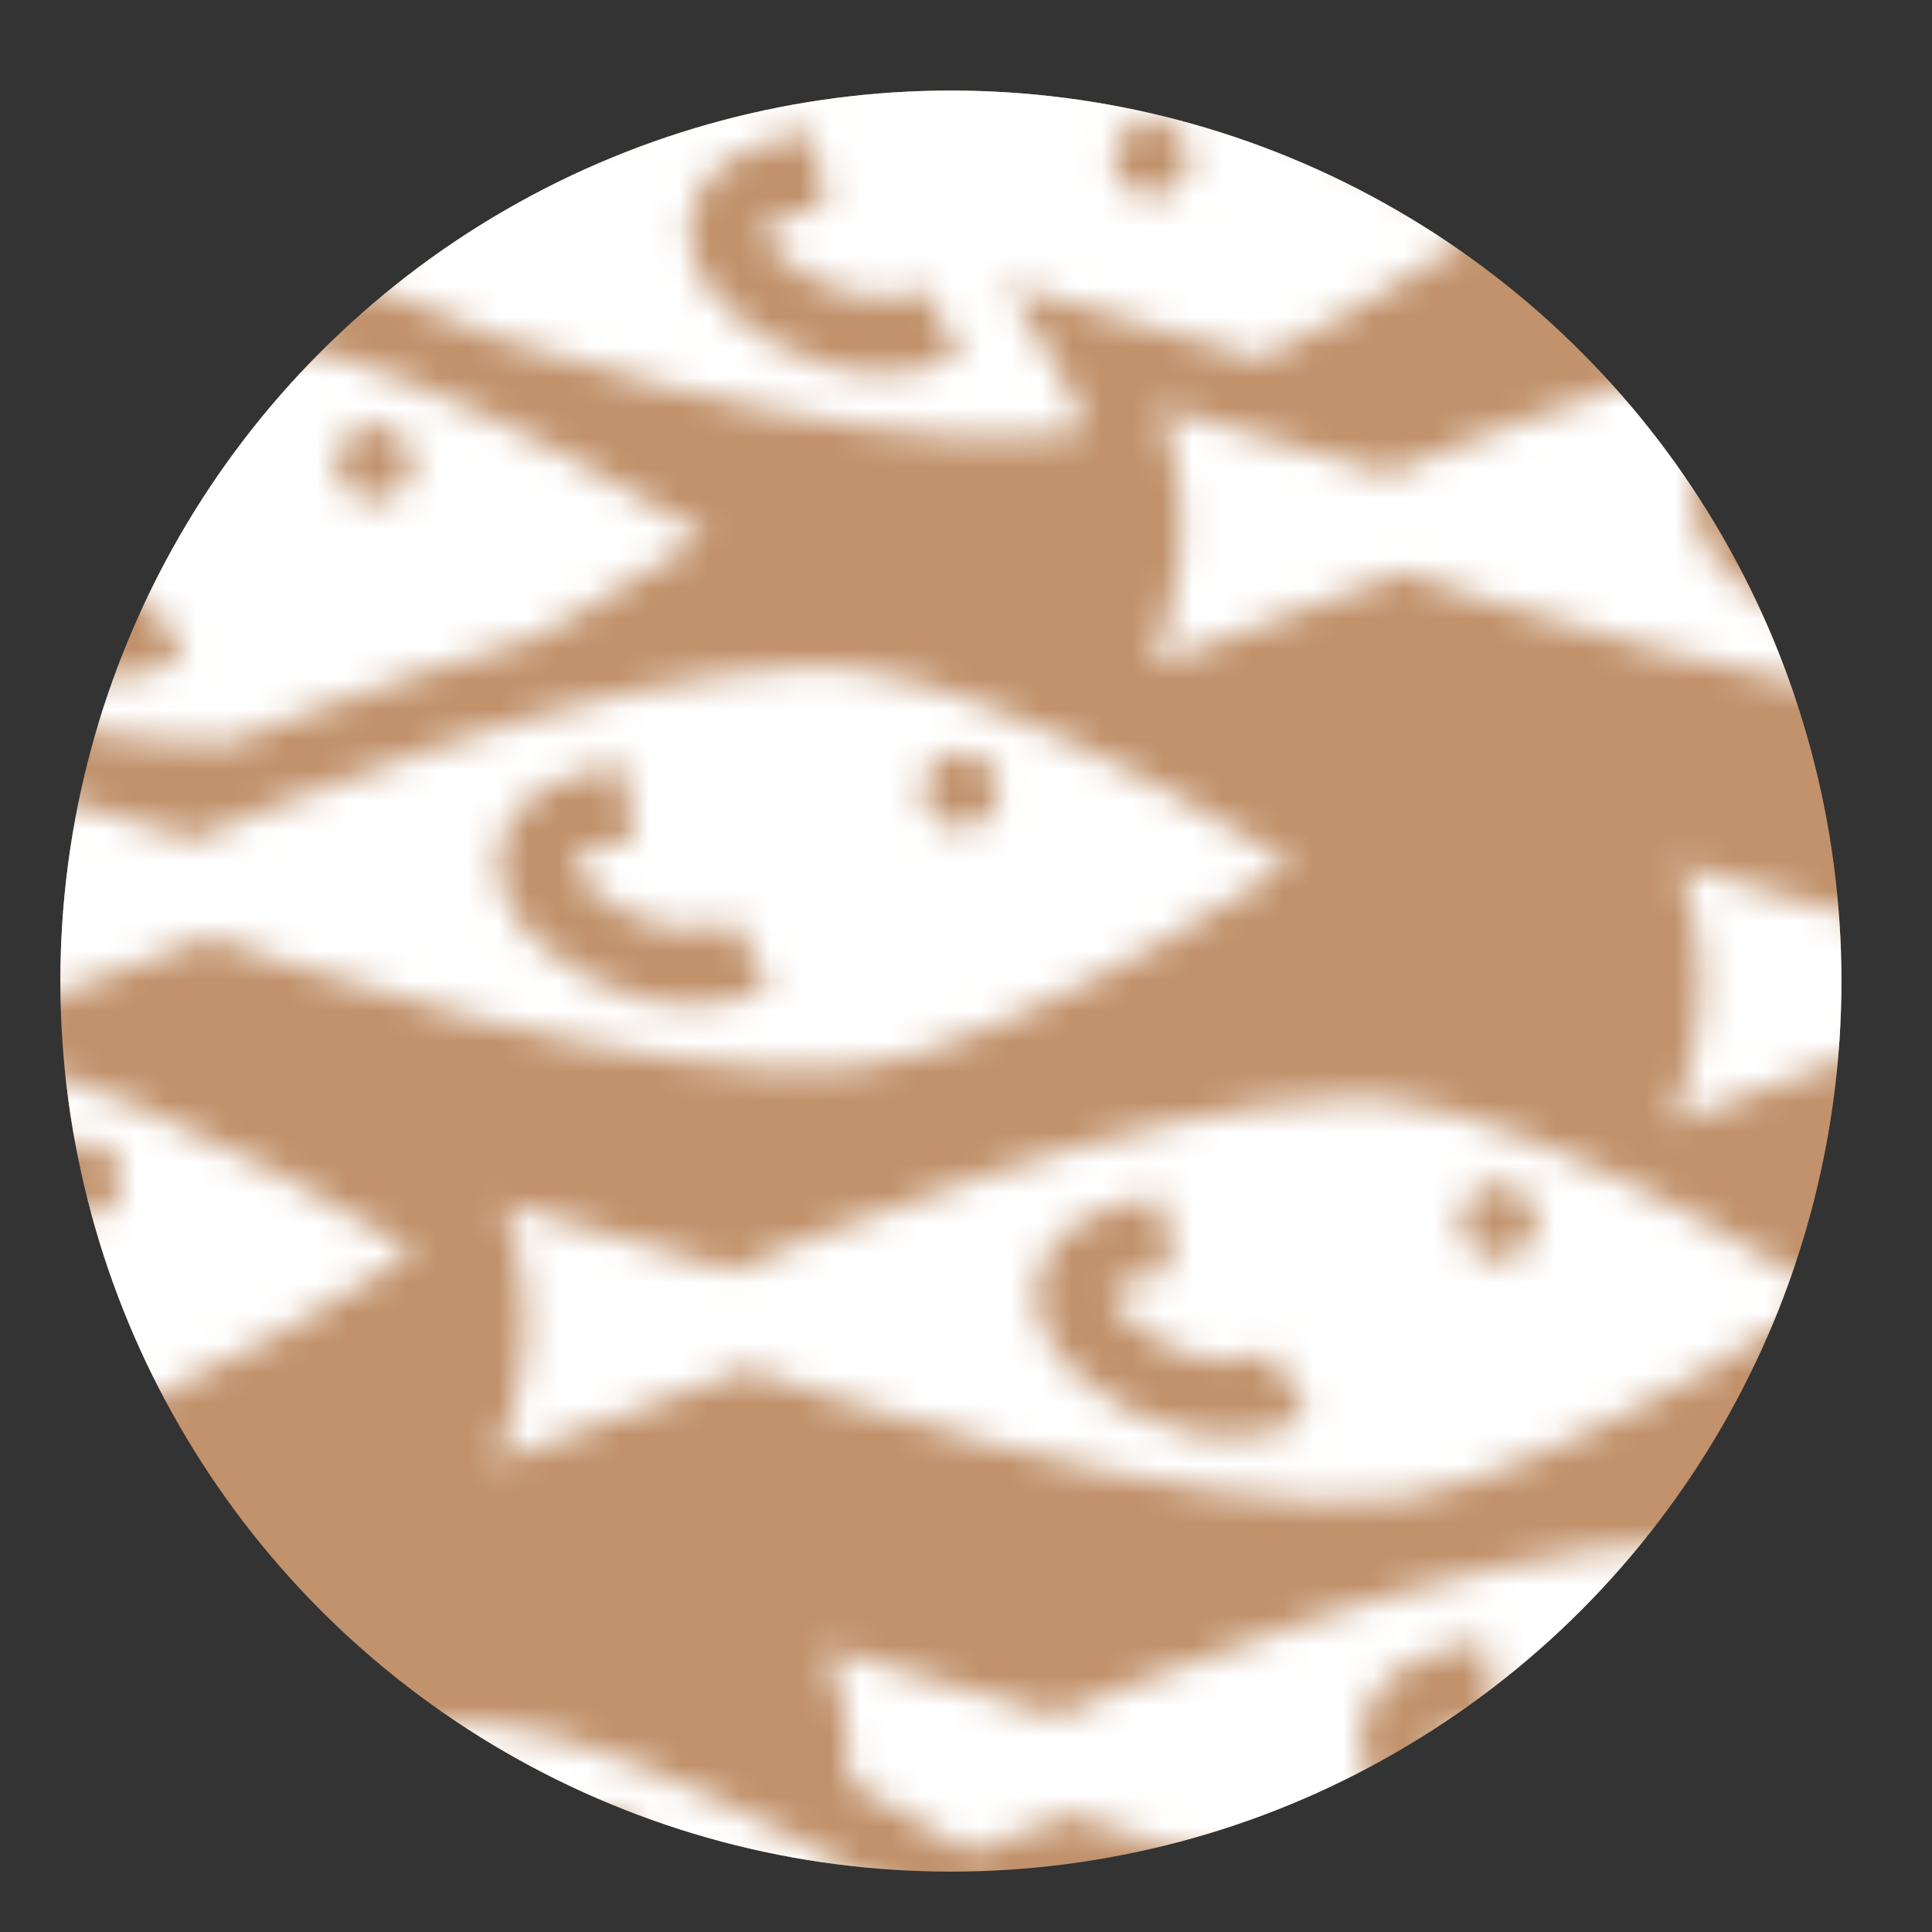<svg width="30" height="30" viewBox="0 0 64 64" fill="none" xmlns="http://www.w3.org/2000/svg">
<rect x="0" y="0" width="64" height="64" fill="#333333" stroke="none"/>
<circle cx="31.5" cy="32.5" r="29.5" fill="#C1926C"/>
<mask id="mask0_391_4342" style="mask-type:alpha" maskUnits="userSpaceOnUse" x="0" y="0" width="64" height="64">
<path d="M60.994 0C57.891 1.115 55.688 2.07 55.688 2.07L55.273 2.25L47.654 0.035C48.222 1.558 48.429 2.989 48.388 4.317C50.59 5.597 52.087 6.593 52.087 6.593L52.364 6.774L55.785 5.506L56.201 5.66C56.201 5.66 59.151 6.717 63.044 7.78C63.363 7.733 63.681 7.692 64 7.655V0H60.994ZM33.441 1.153C33.316 1.153 33.205 1.154 33.081 1.158C29.756 1.232 25.101 2.402 21.195 3.678C16.734 5.137 13.188 6.676 13.188 6.676L12.772 6.856L5.16 4.641C5.706 6.124 5.922 7.518 5.894 8.816C6.37 8.777 6.836 8.754 7.292 8.747V8.748C7.848 8.74 8.388 8.758 8.907 8.803C11.318 9.02 14.075 10.036 16.706 11.262C18.078 11.692 19.809 12.204 21.721 12.703C26.168 13.867 31.571 14.85 34.826 14.421C35.2 14.365 35.602 14.282 36.031 14.185C35.782 13.548 35.449 12.883 35.006 12.163L33.344 9.42L41.794 11.886C42.847 11.359 43.872 10.805 44.842 10.257C46.587 9.258 48.042 8.344 49.108 7.655C48.014 6.976 46.518 6.08 44.675 5.096C41.295 3.276 37.084 1.432 34.424 1.196C34.106 1.168 33.787 1.153 33.441 1.153ZM38.137 4.001C38.468 4.001 38.785 4.132 39.018 4.366C39.252 4.6 39.383 4.917 39.383 5.247C39.383 5.578 39.252 5.895 39.018 6.129C38.785 6.363 38.468 6.494 38.137 6.494C37.806 6.494 37.489 6.363 37.255 6.129C37.021 5.895 36.89 5.578 36.89 5.247C36.89 4.917 37.021 4.6 37.255 4.366C37.489 4.132 37.806 4.001 38.137 4.001ZM26.958 4.396L27.318 6.864C25.683 7.093 25.309 7.579 25.309 7.609C25.295 7.625 25.281 7.64 25.337 7.796C25.406 7.952 25.558 8.206 25.835 8.465C26.362 8.984 27.276 9.507 28.191 9.739C29.105 9.97 29.964 9.916 30.587 9.568L31.806 11.733C30.462 12.495 28.925 12.495 27.581 12.163C26.223 11.816 24.991 11.138 24.09 10.248C23.633 9.805 23.259 9.306 23.023 8.712C22.788 8.118 22.719 7.385 22.982 6.709C23.508 5.356 24.935 4.679 26.958 4.396ZM64 10.197C61.022 10.584 57.503 11.525 54.442 12.523C49.981 13.977 46.435 15.529 46.435 15.529L46.019 15.695L38.414 13.493C39.106 15.404 39.273 17.164 39.051 18.757C38.899 19.948 38.566 21.029 38.164 22.054L46.532 18.951L46.947 19.103C46.947 19.103 50.507 20.391 54.968 21.541C57.863 22.303 61.146 22.982 64 23.245V21.015C62.947 21.306 61.839 21.25 60.828 21.001C59.47 20.654 58.237 19.976 57.337 19.089C56.88 18.646 56.506 18.147 56.27 17.552C56.035 16.97 55.965 16.235 56.229 15.557C56.755 14.199 58.182 13.52 60.204 13.243L60.565 15.709C58.93 15.945 58.556 16.429 58.556 16.457C58.542 16.471 58.528 16.485 58.584 16.637C58.653 16.79 58.805 17.053 59.082 17.302C59.609 17.829 60.523 18.341 61.437 18.577C62.352 18.812 63.21 18.757 63.834 18.41L64 18.701V10.197ZM7.345 11.248C5.249 11.29 2.628 11.775 0 12.44V14.726C0.38 14.629 0.788 14.546 1.226 14.49L1.572 16.956C0.79 17.067 0.301 17.247 0 17.385V18.452C0.029 18.494 0.06 18.521 0.091 18.549C0.622 19.075 1.534 19.588 2.448 19.823C3.362 20.059 4.228 20.003 4.844 19.657L6.072 21.818C4.728 22.58 3.193 22.58 1.838 22.248C1.189 22.081 0.569 21.832 0 21.527V23.314L3.352 24.298C4.893 24.506 6.357 24.63 7.627 24.603C9.004 24.049 11.29 23.162 14.102 22.248C15.224 21.887 16.402 21.513 17.593 21.181C18.106 20.904 18.618 20.627 19.103 20.35C20.849 19.338 22.303 18.438 23.37 17.745C22.275 17.067 20.779 16.166 18.937 15.183C15.557 13.368 11.345 11.525 8.686 11.29C8.373 11.262 8.043 11.248 7.697 11.248H7.345ZM12.398 14.088C12.729 14.088 13.046 14.22 13.28 14.454C13.514 14.687 13.645 15.004 13.645 15.335C13.645 15.666 13.514 15.983 13.28 16.217C13.046 16.451 12.729 16.582 12.398 16.582C12.068 16.582 11.751 16.451 11.517 16.217C11.283 15.983 11.152 15.666 11.152 15.335C11.152 15.004 11.283 14.687 11.517 14.454C11.751 14.22 12.068 14.088 12.398 14.088ZM26.764 22.095C23.439 22.165 18.784 23.342 14.878 24.616C10.417 26.071 6.87 27.622 6.87 27.622L6.455 27.803L0 25.905V33.635L6.961 31.044L7.39 31.197C7.39 31.197 10.944 32.485 15.404 33.635C19.851 34.798 25.254 35.782 28.509 35.352C31.127 35.006 35.228 33.067 38.525 31.197C40.27 30.185 41.725 29.271 42.791 28.592C41.697 27.913 40.201 27.013 38.358 26.029C34.978 24.201 30.767 22.372 28.107 22.137C27.803 22.109 27.47 22.095 27.124 22.095H26.764ZM31.82 24.935C32.151 24.935 32.468 25.066 32.702 25.3C32.935 25.534 33.067 25.851 33.067 26.182C33.067 26.512 32.935 26.83 32.702 27.063C32.468 27.297 32.151 27.429 31.82 27.429C31.489 27.429 31.172 27.297 30.938 27.063C30.704 26.83 30.573 26.512 30.573 26.182C30.573 25.851 30.704 25.534 30.938 25.3C31.172 25.066 31.489 24.935 31.82 24.935ZM20.641 25.337L21.001 27.803C19.366 28.038 18.992 28.523 18.992 28.551C18.978 28.564 18.965 28.578 19.02 28.731C19.089 28.883 19.242 29.146 19.519 29.396C20.045 29.922 20.959 30.435 21.874 30.67C22.788 30.906 23.647 30.85 24.27 30.504L25.489 32.665C24.145 33.427 22.622 33.427 21.264 33.094C19.907 32.748 18.674 32.069 17.773 31.183C17.316 30.739 16.942 30.241 16.706 29.645C16.471 29.063 16.402 28.329 16.665 27.65C17.191 26.293 18.618 25.614 20.641 25.337ZM55.619 28.648C56.312 30.559 56.478 32.333 56.256 33.925C56.104 35.117 55.771 36.197 55.37 37.222L63.737 34.12L64 34.216V30.546C63.861 30.601 63.64 30.698 63.64 30.698L63.224 30.878L55.619 28.648ZM0 35.158V48.139C2.62 47.626 6.385 45.825 9.455 44.08C11.207 43.068 12.662 42.154 13.728 41.475C12.634 40.797 11.138 39.896 9.299 38.913C6.293 37.292 2.644 35.671 0 35.158ZM44.592 36.391C41.267 36.461 36.613 37.638 32.706 38.913C28.246 40.367 24.7 41.919 24.7 41.919L24.284 42.099L16.679 39.868C17.371 41.78 17.538 43.553 17.316 45.146C17.164 46.338 16.831 47.418 16.429 48.443L24.797 45.34L25.212 45.493C25.212 45.493 28.772 46.781 33.233 47.931C37.68 49.094 43.082 50.078 46.338 49.648C48.956 49.302 53.056 47.363 56.353 45.493C58.099 44.481 59.553 43.567 60.62 42.888C59.526 42.209 58.029 41.309 56.187 40.325C52.807 38.511 48.596 36.668 45.936 36.433C45.617 36.405 45.299 36.391 44.952 36.391H44.592ZM2.757 37.818C3.087 37.818 3.404 37.95 3.638 38.183C3.872 38.417 4.003 38.734 4.003 39.065C4.003 39.396 3.872 39.713 3.638 39.947C3.404 40.18 3.087 40.312 2.757 40.312C2.426 40.312 2.109 40.18 1.875 39.947C1.641 39.713 1.51 39.396 1.51 39.065C1.51 38.734 1.641 38.417 1.875 38.183C2.109 37.95 2.426 37.818 2.757 37.818ZM49.648 39.231C49.979 39.231 50.296 39.362 50.53 39.596C50.764 39.83 50.895 40.147 50.895 40.478C50.895 40.809 50.764 41.126 50.53 41.359C50.296 41.593 49.979 41.725 49.648 41.725C49.318 41.725 49.001 41.593 48.767 41.359C48.533 41.126 48.402 40.809 48.402 40.478C48.402 40.147 48.533 39.83 48.767 39.596C49.001 39.362 49.318 39.231 49.648 39.231ZM38.469 39.633L38.829 42.099C37.195 42.334 36.821 42.819 36.821 42.847C36.807 42.861 36.793 42.874 36.849 43.027C36.918 43.179 37.07 43.442 37.347 43.692C37.874 44.218 38.788 44.731 39.702 44.966C40.617 45.202 41.475 45.146 42.099 44.8L43.318 46.961C41.974 47.723 40.45 47.723 39.093 47.391C37.735 47.044 36.502 46.365 35.602 45.479C35.145 45.035 34.771 44.537 34.535 43.941C34.3 43.359 34.23 42.625 34.493 41.946C35.02 40.589 36.447 39.91 38.469 39.633ZM55.328 51.145C52.004 51.214 47.349 52.391 43.442 53.666C38.982 55.12 35.435 56.672 35.435 56.672L35.02 56.852L27.415 54.622C27.983 56.187 28.191 57.669 28.135 59.027C29.7 59.886 31.1 60.717 32.125 61.354L35.532 60.093L35.948 60.246C35.948 60.246 39.508 61.534 43.969 62.684C45.908 63.197 48.028 63.667 50.064 64H58.847C60.412 63.543 62.213 62.767 64 61.88V53.61C61.34 52.377 58.597 51.352 56.672 51.186C56.353 51.158 56.035 51.145 55.688 51.145H55.328ZM60.384 53.984C60.715 53.984 61.032 54.116 61.266 54.35C61.5 54.583 61.631 54.901 61.631 55.231C61.631 55.562 61.5 55.879 61.266 56.113C61.032 56.347 60.715 56.478 60.384 56.478C60.054 56.478 59.737 56.347 59.503 56.113C59.269 55.879 59.138 55.562 59.138 55.231C59.138 54.901 59.269 54.583 59.503 54.35C59.737 54.116 60.054 53.984 60.384 53.984ZM49.205 54.386L49.565 56.852C47.931 57.087 47.557 57.572 47.557 57.6C47.543 57.614 47.529 57.628 47.584 57.78C47.654 57.932 47.806 58.196 48.083 58.445C48.609 58.971 49.524 59.484 50.438 59.719C51.352 59.955 52.211 59.9 52.835 59.553L54.054 61.714C52.71 62.476 51.186 62.476 49.829 62.144C48.471 61.797 47.238 61.119 46.338 60.232C45.88 59.789 45.507 59.29 45.271 58.694C45.035 58.113 44.966 57.378 45.229 56.7C45.756 55.342 47.183 54.663 49.205 54.386ZM14.933 57.074C11.609 57.143 6.954 58.32 3.046 59.595C1.963 59.941 0.938 60.301 0 60.648V64H4.703C4.631 63.557 4.656 63.086 4.83 62.629C5.356 61.271 6.792 60.592 8.817 60.315L9.164 62.781C7.539 63.017 7.17 63.501 7.156 63.529C7.151 63.543 7.13 63.557 7.192 63.709C7.223 63.778 7.278 63.889 7.359 64H30.282C30.518 63.848 30.753 63.709 30.961 63.571C29.867 62.892 28.371 61.991 26.528 61.008C23.148 59.179 18.937 57.351 16.277 57.115C15.958 57.087 15.64 57.074 15.293 57.074H14.933ZM19.99 59.913C20.32 59.913 20.637 60.045 20.871 60.279C21.105 60.512 21.236 60.83 21.236 61.16C21.236 61.491 21.105 61.808 20.871 62.042C20.637 62.276 20.32 62.407 19.99 62.407C19.659 62.407 19.342 62.276 19.108 62.042C18.874 61.808 18.743 61.491 18.743 61.16C18.743 60.83 18.874 60.512 19.108 60.279C19.342 60.045 19.659 59.913 19.99 59.913Z" fill="white"/>
</mask>
<g mask="url(#mask0_391_4342)">
<circle cx="31.5" cy="32.5" r="29.5" fill="white"/>
</g>
</svg>
